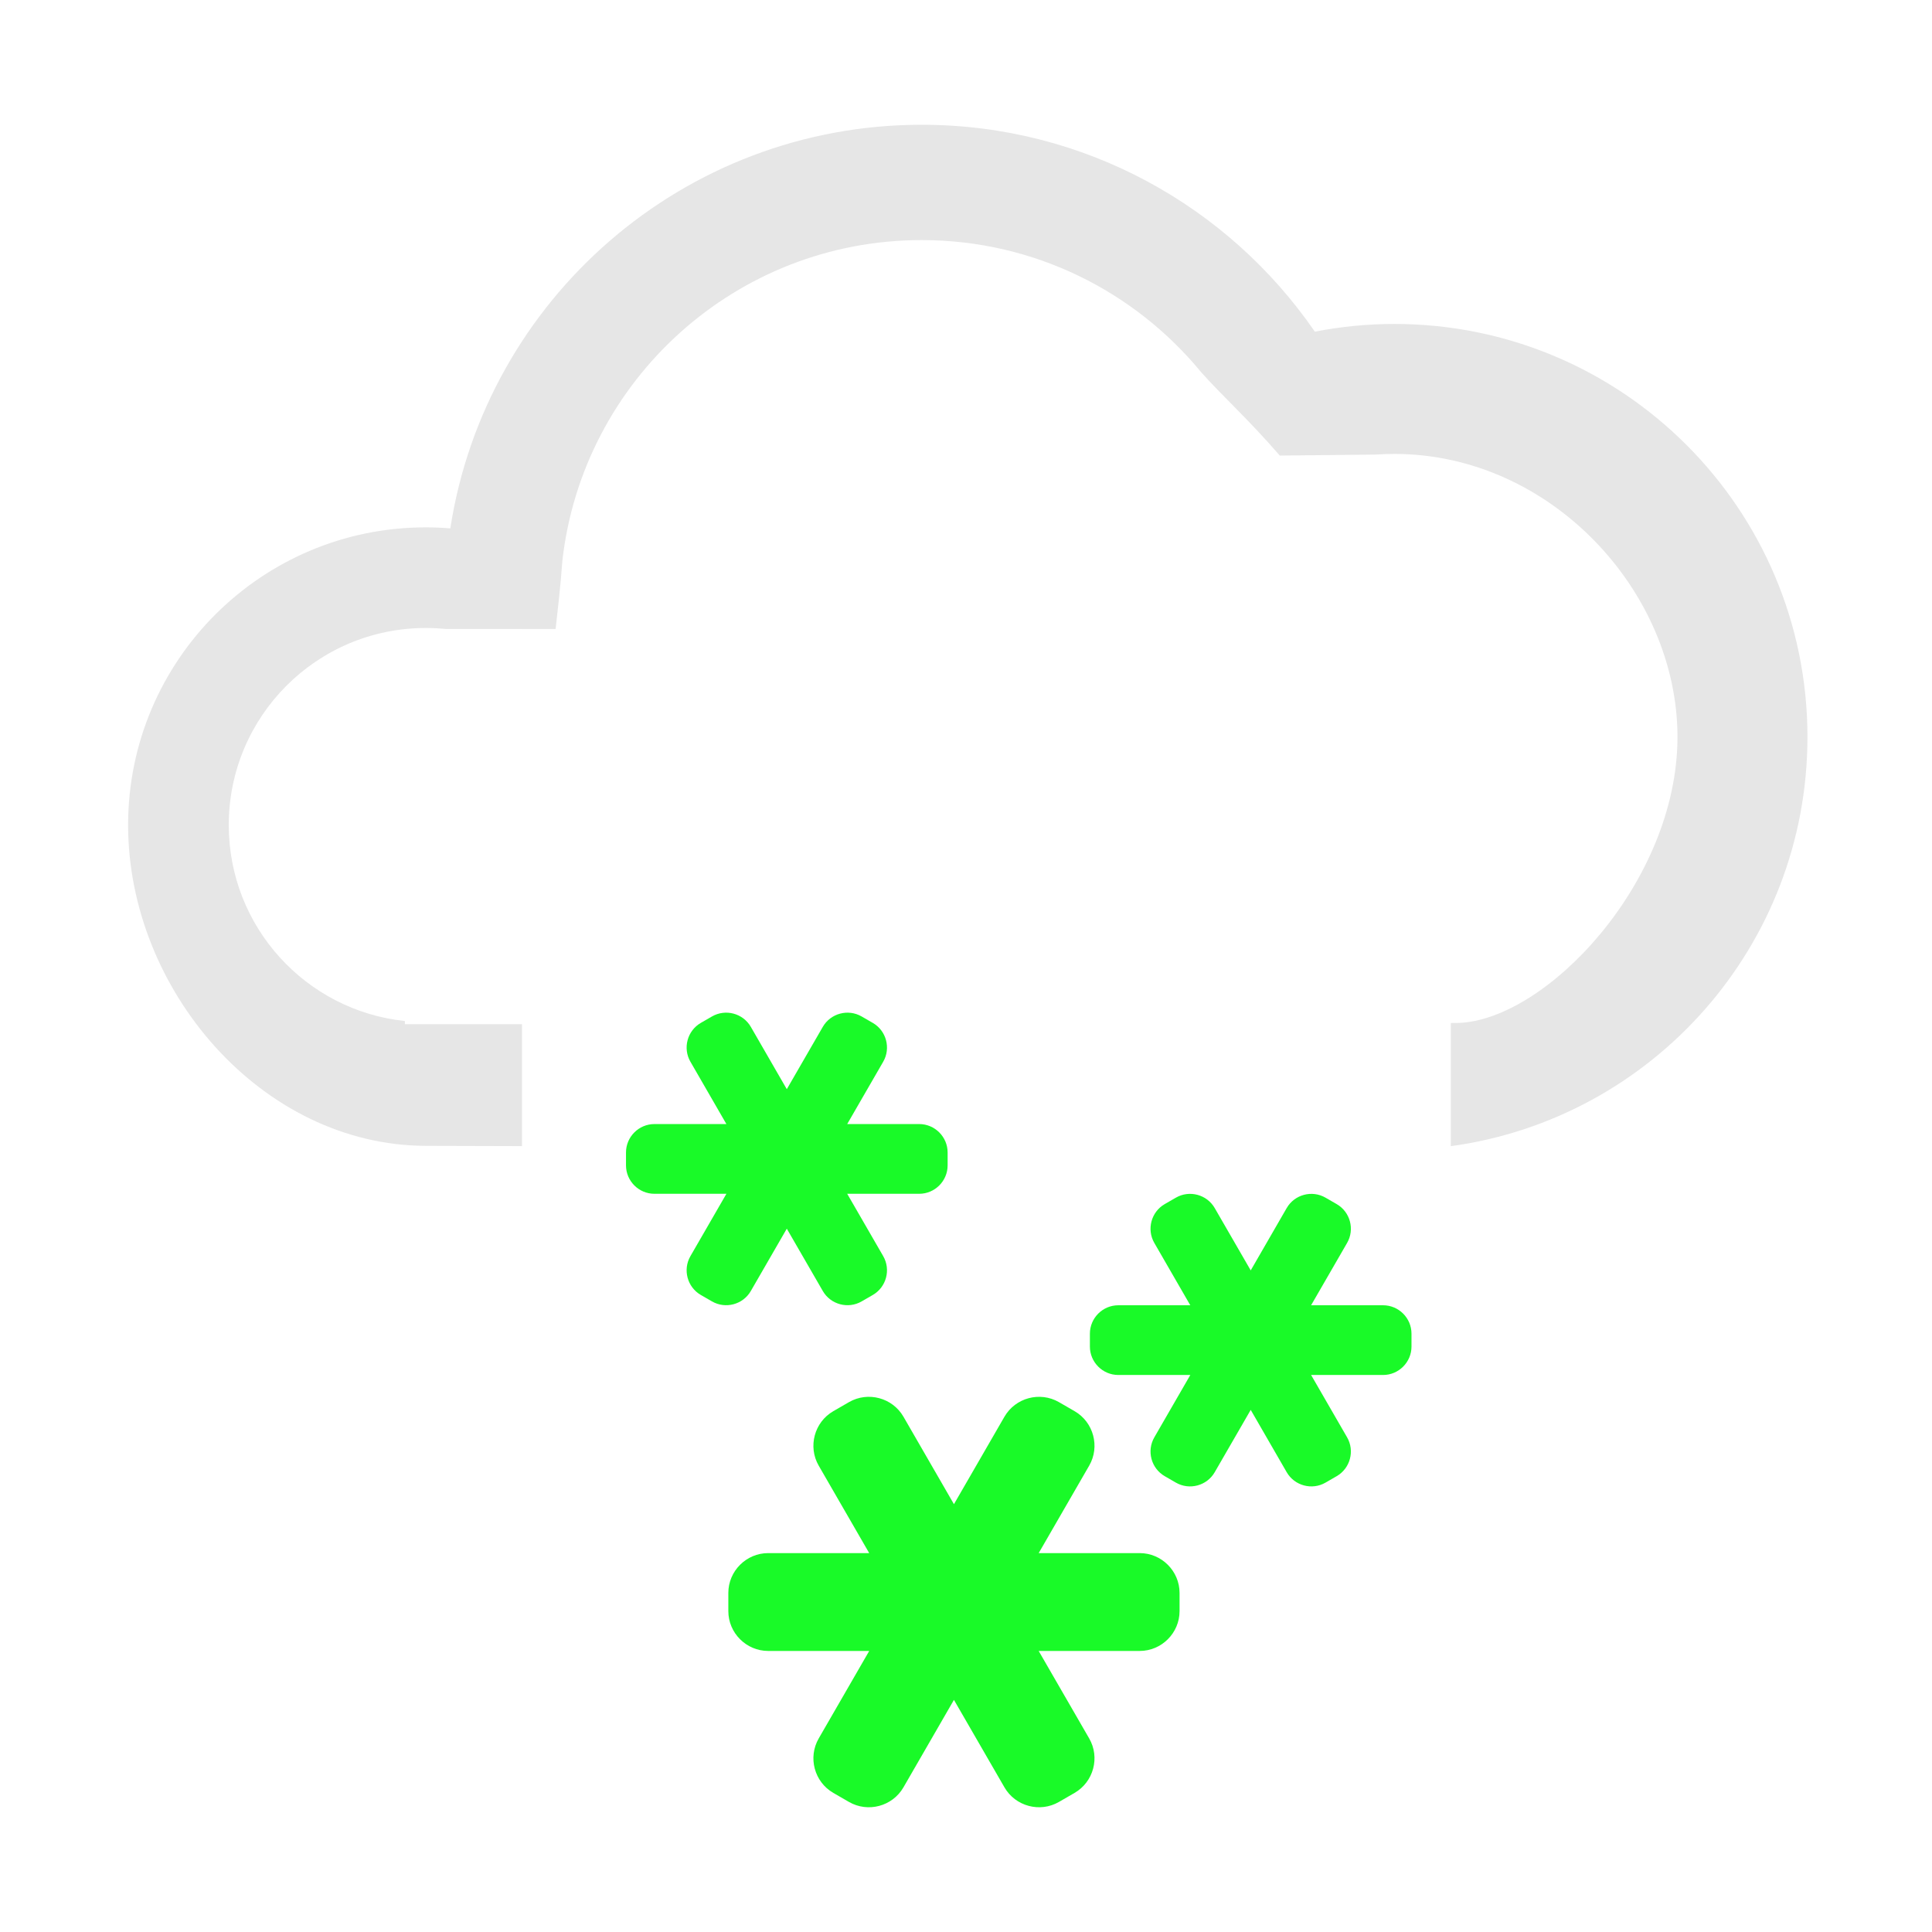 <?xml version="1.0" standalone="no"?><!DOCTYPE svg PUBLIC "-//W3C//DTD SVG 1.1//EN" "http://www.w3.org/Graphics/SVG/1.1/DTD/svg11.dtd"><svg t="1703489269821" class="icon" viewBox="0 0 1024 1024" version="1.1" xmlns="http://www.w3.org/2000/svg" p-id="36799" data-spm-anchor-id="a313x.search_index.0.i93.40513a81YAcDbP" xmlns:xlink="http://www.w3.org/1999/xlink" width="128" height="128"><path d="M768.964 542.188l3.74-0.005c46.52-1.276 116.39-74.453 116.39-151.568 0-77.122-67.168-150.024-150.018-150.024-3.376 0-6.716 0.124-10.041 0.345l-50.71 0.524c-17.897-20.565-30.088-31.133-41.783-44.294-35.154-42.695-88.415-69.92-148.041-69.92-98.458 0-179.556 74.246-190.423 169.808-1.127 15.582-2.501 26.136-3.59 36.323l-58.364-0.019c-3.427-0.345-6.916-0.519-10.43-0.519-57.689 0-104.447 46.764-104.447 104.46 0 53.936 40.869 98.319 93.342 103.865l0 1.689 62.091 0 0 64.61-50.986-0.143c-87.139-0.238-157.796-82.868-157.796-170.02s70.645-157.796 157.796-157.796c4.377 0 8.703 0.187 12.981 0.538 18.709-121.159 123.429-213.921 249.825-213.921 86.489 0 162.81 43.426 208.394 109.663 13.656-2.664 27.75-4.084 42.18-4.084 120.906 0 218.912 98.014 218.912 218.918 0 110.764-82.261 202.297-189.022 216.872l0-65.297L768.964 542.192 768.964 542.188z" fill="#e6e6e6" p-id="36800" data-spm-anchor-id="a313x.search_index.0.i94.40513a81YAcDbP" class="selected"></path><path d="M346.862 595.774c-8.291 0-15.068 6.778-15.068 15.063l0 6.841c0 8.285 6.779 15.056 15.068 15.056l38.154 0-19.083 33.052c-4.139 7.177-1.663 16.426 5.515 20.571l5.928 3.421c7.177 4.145 16.432 1.663 20.572-5.516l19.07-33.039 19.084 33.039c4.139 7.173 13.393 9.661 20.572 5.516l5.928-3.421c7.177-4.152 9.655-13.399 5.515-20.578l-19.084-33.046 38.154 0c8.292 0 15.069-6.772 15.069-15.057l0-6.841c0-8.284-6.779-15.063-15.069-15.063l-38.154 0 19.084-33.039c4.139-7.172 1.662-16.433-5.515-20.572l-5.928-3.42c-7.177-4.139-16.432-1.663-20.572 5.509l-19.084 33.047-19.07-33.046c-4.139-7.172-13.394-9.655-20.574-5.509l-5.927 3.415c-7.178 4.144-9.655 13.405-5.515 20.578l19.071 33.039L346.862 595.774 346.862 595.774 346.862 595.774z" fill="#19fa28" p-id="36801" data-spm-anchor-id="a313x.search_index.0.i91.40513a81YAcDbP" class=""></path><path d="M592.736 691.817l38.142 0-19.07-33.041c-4.141-7.172-1.664-16.438 5.514-20.578l5.928-3.415c7.165-4.144 16.432-1.669 20.572 5.509l19.084 33.048 19.07-33.048c4.139-7.172 13.393-9.648 20.572-5.509l5.927 3.421c7.177 4.139 9.655 13.399 5.515 20.571l-19.084 33.041 38.156 0c8.279 0 15.056 6.771 15.056 15.063l0 6.84c0 8.272-6.777 15.051-15.056 15.051l-38.156 0 19.084 33.052c4.139 7.178 1.663 16.42-5.515 20.572l-5.927 3.426c-7.178 4.139-16.433 1.652-20.572-5.515l-19.07-33.039-19.084 33.039c-4.141 7.18-13.406 9.655-20.572 5.515l-5.928-3.426c-7.177-4.139-9.655-13.393-5.514-20.56l19.083-33.065-38.154 0c-8.291 0-15.068-6.777-15.068-15.051l0-6.84C577.668 698.589 584.445 691.817 592.736 691.817L592.736 691.817 592.736 691.817z" fill="#19fa28" p-id="36802" data-spm-anchor-id="a313x.search_index.0.i90.40513a81YAcDbP" class=""></path><path d="M407.165 823.176c-11.618 0-21.134 9.517-21.134 21.121l0 9.605c0 11.63 9.517 21.135 21.134 21.135l53.536 0-26.762 46.371c-5.815 10.054-2.339 23.048 7.728 28.862l8.315 4.802c10.067 5.802 23.048 2.326 28.864-7.74l26.762-46.359 26.764 46.346c5.815 10.079 18.808 13.556 28.875 7.754l8.304-4.802c10.067-5.827 13.556-18.808 7.74-28.862l-26.774-46.371 53.537 0c11.618 0 21.134-9.503 21.134-21.135l0-9.605c0-11.604-9.517-21.121-21.134-21.121l-53.525 0 26.763-46.358c5.815-10.055 2.326-23.049-7.728-28.863l-8.315-4.801c-10.067-5.802-23.061-2.326-28.877 7.741l-26.763 46.358-26.763-46.372c-5.815-10.054-18.796-13.531-28.862-7.728l-8.316 4.801c-10.067 5.815-13.543 18.808-7.74 28.863l26.763 46.358L407.165 823.175 407.165 823.176z" fill="#19fa28" p-id="36803" data-spm-anchor-id="a313x.search_index.0.i89.40513a81YAcDbP" class=""></path></svg>